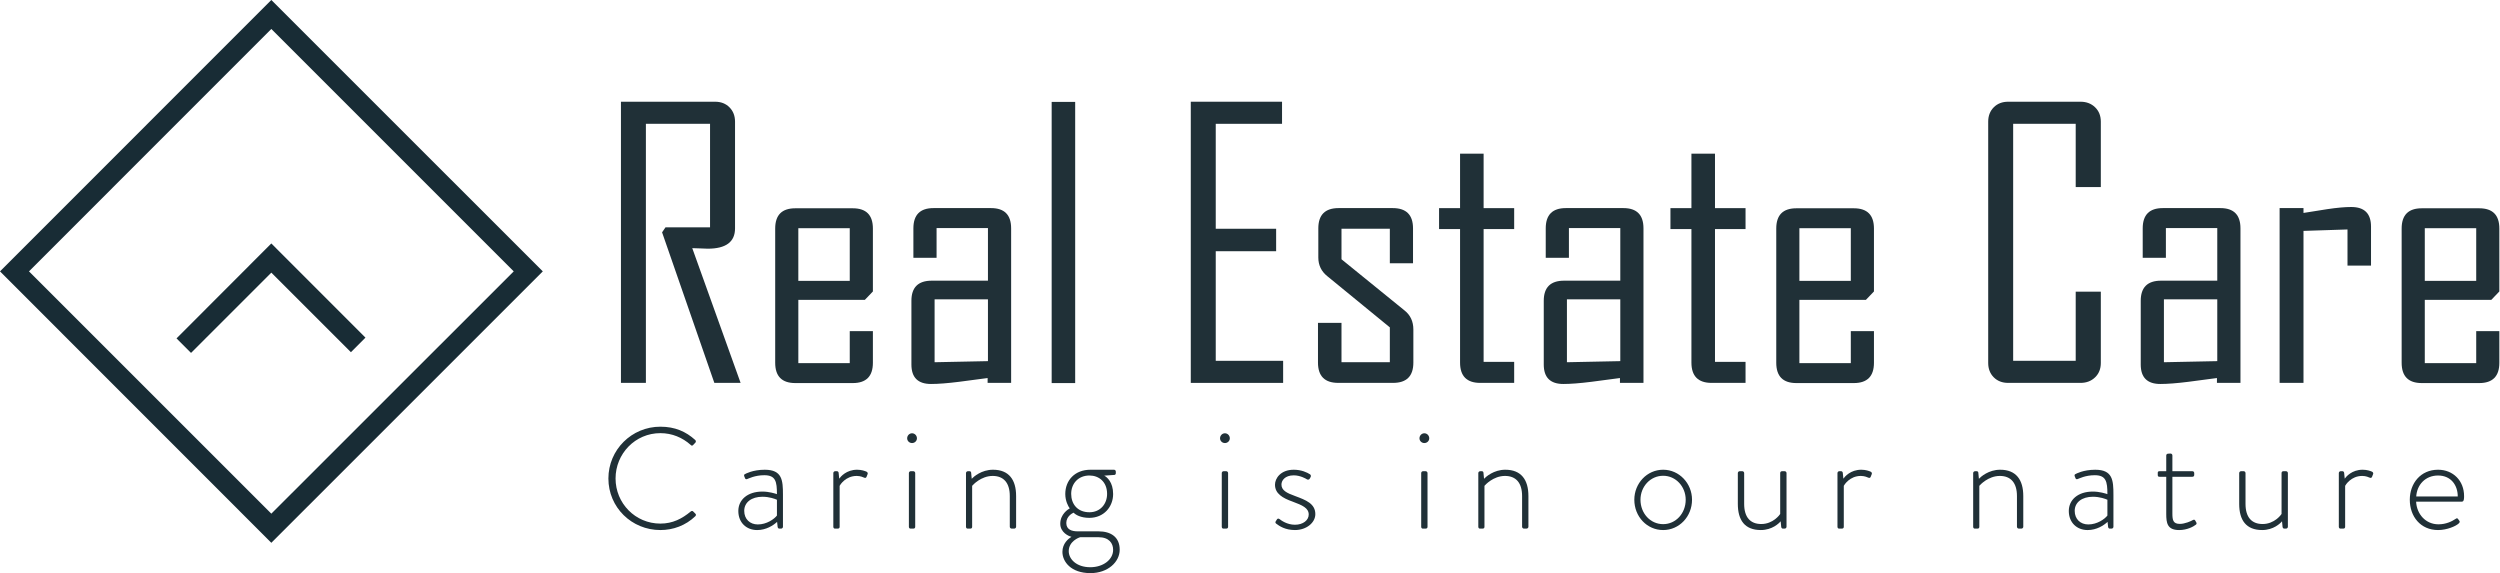 <?xml version="1.0" encoding="UTF-8" standalone="no"?>
<!DOCTYPE svg PUBLIC "-//W3C//DTD SVG 1.1//EN" "http://www.w3.org/Graphics/SVG/1.1/DTD/svg11.dtd">
<svg width="100%" height="100%" viewBox="0 0 1038 238" version="1.1" xmlns="http://www.w3.org/2000/svg" xmlns:xlink="http://www.w3.org/1999/xlink" xml:space="preserve" xmlns:serif="http://www.serif.com/" style="fill-rule:evenodd;clip-rule:evenodd;stroke-linejoin:round;stroke-miterlimit:2;">
    <g transform="matrix(4.167,0,0,4.167,73.293,107.11)">
        <path d="M0,8.013L9.445,-1.447L18.825,7.938L17.378,9.389L9.445,1.462L1.446,9.46L0,8.013Z" style="fill:rgb(24,44,53);fill-rule:nonzero;"/>
    </g>
    <g transform="matrix(4.167,0,0,4.167,12.033,112.688)">
        <path d="M0,-0.003L24.147,24.139L48.3,-0.003L24.147,-24.156L0,-0.003ZM-2.888,-0.003L24.147,-27.045L51.197,-0.003L24.147,27.042L-2.888,-0.003Z" style="fill:rgb(24,44,53);fill-rule:nonzero;"/>
    </g>
    <g transform="matrix(4.167,0,0,4.167,274.182,220.075)">
        <path d="M0,-10.298C1.457,-10.298 2.545,-9.815 3.477,-8.971C3.548,-8.9 3.561,-8.782 3.49,-8.71L3.259,-8.467C3.175,-8.383 3.104,-8.395 3.02,-8.484C2.2,-9.215 1.171,-9.655 0,-9.655C-2.503,-9.655 -4.464,-7.61 -4.464,-5.136C-4.464,-2.675 -2.503,-0.643 0,-0.643C1.23,-0.643 2.158,-1.13 3.02,-1.844C3.104,-1.915 3.188,-1.915 3.246,-1.873L3.49,-1.63C3.561,-1.575 3.561,-1.458 3.49,-1.386C2.516,-0.445 1.272,0 0,0C-2.86,0 -5.178,-2.259 -5.178,-5.136C-5.178,-7.996 -2.86,-10.298 0,-10.298" style="fill:rgb(32,48,55);fill-rule:nonzero;"/>
    </g>
    <g transform="matrix(4.167,0,0,4.167,314.654,197.364)">
        <path d="M0,4.892C0.874,4.892 1.63,4.363 1.903,4.006L1.903,2.431C1.718,2.347 1.146,2.133 0.458,2.133C-0.63,2.133 -1.356,2.691 -1.356,3.536C-1.356,4.363 -0.785,4.892 0,4.892M0.458,1.616C1.117,1.616 1.747,1.818 1.903,1.872C1.903,0.617 1.777,-0.013 0.643,-0.013C-0.298,-0.013 -0.945,0.331 -1.071,0.373C-1.188,0.415 -1.26,0.356 -1.285,0.26L-1.356,0.087C-1.402,-0.043 -1.344,-0.102 -1.272,-0.127C-1.23,-0.156 -0.5,-0.559 0.689,-0.559C2.432,-0.559 2.503,0.487 2.503,1.948L2.503,5.123C2.503,5.224 2.419,5.308 2.318,5.308L2.146,5.308C2.045,5.308 2.003,5.249 1.974,5.152L1.919,4.636C1.546,4.98 0.844,5.451 -0.071,5.451C-1.129,5.451 -1.944,4.72 -1.944,3.548C-1.944,2.448 -1.045,1.616 0.458,1.616" style="fill:rgb(32,48,55);fill-rule:nonzero;"/>
    </g>
    <g transform="matrix(4.167,0,0,4.167,345.995,218.095)">
        <path d="M0,-5.203C0,-5.304 0.084,-5.388 0.185,-5.388L0.357,-5.388C0.441,-5.388 0.512,-5.333 0.529,-5.232L0.588,-4.644C0.73,-4.846 1.302,-5.535 2.373,-5.535C2.831,-5.535 3.146,-5.404 3.259,-5.362C3.389,-5.316 3.46,-5.22 3.418,-5.102L3.305,-4.816C3.259,-4.716 3.175,-4.703 3.074,-4.745C3.002,-4.774 2.717,-4.917 2.331,-4.917C1.213,-4.917 0.672,-4.018 0.63,-3.931L0.63,0.148C0.63,0.261 0.571,0.332 0.441,0.332L0.155,0.332C0.059,0.332 0,0.248 0,0.148L0,-5.203Z" style="fill:rgb(32,48,55);fill-rule:nonzero;"/>
    </g>
    <g transform="matrix(4.167,0,0,4.167,377.37,202.961)">
        <path d="M0,-1.571C0,-1.672 0.084,-1.756 0.185,-1.756L0.441,-1.756C0.542,-1.756 0.63,-1.672 0.63,-1.571L0.63,3.78C0.63,3.893 0.571,3.964 0.441,3.964L0.155,3.964C0.055,3.964 0,3.88 0,3.78L0,-1.571ZM-0.172,-5.035C-0.172,-5.304 0.042,-5.535 0.315,-5.535C0.588,-5.535 0.802,-5.304 0.802,-5.035C0.802,-4.775 0.588,-4.561 0.315,-4.561C0.042,-4.561 -0.172,-4.775 -0.172,-5.035" style="fill:rgb(32,48,55);fill-rule:nonzero;"/>
    </g>
    <g transform="matrix(4.167,0,0,4.167,401.08,218.095)">
        <path d="M0,-5.203C0,-5.304 0.084,-5.388 0.202,-5.388L0.345,-5.388C0.441,-5.388 0.5,-5.333 0.513,-5.245L0.571,-4.632C0.756,-4.833 1.545,-5.535 2.688,-5.535C4.292,-5.535 4.994,-4.518 4.994,-2.914L4.994,0.148C4.994,0.248 4.905,0.332 4.805,0.332L4.548,0.332C4.448,0.332 4.364,0.248 4.364,0.148L4.364,-2.914C4.364,-4.233 3.746,-4.917 2.659,-4.917C1.487,-4.917 0.672,-4.002 0.613,-3.931L0.613,0.148C0.613,0.261 0.559,0.332 0.429,0.332L0.155,0.332C0.059,0.332 0,0.248 0,0.148L0,-5.203Z" style="fill:rgb(32,48,55);fill-rule:nonzero;"/>
    </g>
    <g transform="matrix(4.167,0,0,4.167,459.665,227.935)">
        <path d="M0,-5.49C0,-6.691 -0.815,-7.321 -1.76,-7.321C-2.864,-7.321 -3.578,-6.523 -3.578,-5.49C-3.578,-4.49 -2.961,-3.659 -1.76,-3.659C-0.689,-3.659 0,-4.473 0,-5.49M-1.676,1.818C-0.386,1.818 0.601,1.062 0.601,0.087C0.601,-0.572 0.197,-1.173 -0.861,-1.173L-2.663,-1.173C-2.805,-1.156 -3.822,-0.757 -3.822,0.218C-3.822,1.003 -3.062,1.818 -1.676,1.818M-3.721,-4.045C-3.876,-4.247 -4.166,-4.788 -4.166,-5.477C-4.166,-6.85 -3.204,-7.896 -1.659,-7.896L0.685,-7.896C0.798,-7.896 0.869,-7.808 0.869,-7.707L0.869,-7.552C0.869,-7.481 0.827,-7.392 0.743,-7.38L-0.286,-7.308C-0.017,-7.166 0.601,-6.666 0.601,-5.477C0.601,-4.205 -0.315,-3.1 -1.776,-3.1C-2.633,-3.1 -3.15,-3.415 -3.334,-3.617C-3.448,-3.575 -4.065,-3.26 -4.065,-2.588C-4.065,-1.916 -3.49,-1.757 -2.936,-1.757L-0.861,-1.757C0.37,-1.757 1.256,-1.198 1.256,0.074C1.256,1.288 0.084,2.406 -1.659,2.406C-3.607,2.406 -4.452,1.259 -4.452,0.289C-4.452,-0.555 -3.851,-1.03 -3.549,-1.215C-3.834,-1.269 -4.666,-1.656 -4.666,-2.516C-4.666,-3.474 -3.876,-3.961 -3.721,-4.045" style="fill:rgb(32,48,55);fill-rule:nonzero;"/>
    </g>
    <g transform="matrix(4.167,0,0,4.167,507.279,202.961)">
        <path d="M0,-1.571C0,-1.672 0.084,-1.756 0.185,-1.756L0.441,-1.756C0.542,-1.756 0.63,-1.672 0.63,-1.571L0.63,3.78C0.63,3.893 0.571,3.964 0.441,3.964L0.155,3.964C0.055,3.964 0,3.88 0,3.78L0,-1.571ZM-0.172,-5.035C-0.172,-5.304 0.042,-5.535 0.315,-5.535C0.588,-5.535 0.802,-5.304 0.802,-5.035C0.802,-4.775 0.588,-4.561 0.315,-4.561C0.042,-4.561 -0.172,-4.775 -0.172,-5.035" style="fill:rgb(32,48,55);fill-rule:nonzero;"/>
    </g>
    <g transform="matrix(4.167,0,0,4.167,529.624,198.549)">
        <path d="M0,4.322L0.143,4.095C0.185,4.024 0.298,3.994 0.399,4.078C0.542,4.192 1.13,4.637 1.928,4.637C2.747,4.637 3.301,4.179 3.301,3.621C3.301,2.966 2.659,2.693 1.701,2.336C0.685,1.974 -0.059,1.533 -0.059,0.647C-0.059,0.017 0.5,-0.844 1.814,-0.844C2.575,-0.844 3.146,-0.571 3.431,-0.386C3.515,-0.327 3.545,-0.214 3.49,-0.113L3.402,0.047C3.347,0.143 3.229,0.173 3.133,0.118C3.003,0.03 2.432,-0.285 1.814,-0.285C0.916,-0.285 0.584,0.244 0.584,0.631C0.584,1.206 1.101,1.475 1.945,1.777C3.016,2.176 3.96,2.533 3.96,3.579C3.96,4.435 3.074,5.166 1.928,5.166C0.958,5.166 0.37,4.767 0.055,4.524C0,4.482 -0.046,4.393 0,4.322" style="fill:rgb(32,48,55);fill-rule:nonzero;"/>
    </g>
    <g transform="matrix(4.167,0,0,4.167,590.081,202.961)">
        <path d="M0,-1.571C0,-1.672 0.084,-1.756 0.185,-1.756L0.441,-1.756C0.542,-1.756 0.63,-1.672 0.63,-1.571L0.63,3.78C0.63,3.893 0.571,3.964 0.441,3.964L0.156,3.964C0.055,3.964 0,3.88 0,3.78L0,-1.571ZM-0.172,-5.035C-0.172,-5.304 0.042,-5.535 0.315,-5.535C0.588,-5.535 0.802,-5.304 0.802,-5.035C0.802,-4.775 0.588,-4.561 0.315,-4.561C0.042,-4.561 -0.172,-4.775 -0.172,-5.035" style="fill:rgb(32,48,55);fill-rule:nonzero;"/>
    </g>
    <g transform="matrix(4.167,0,0,4.167,613.793,218.095)">
        <path d="M0,-5.203C0,-5.304 0.084,-5.388 0.202,-5.388L0.344,-5.388C0.441,-5.388 0.5,-5.333 0.512,-5.245L0.571,-4.632C0.756,-4.833 1.545,-5.535 2.688,-5.535C4.292,-5.535 4.993,-4.518 4.993,-2.914L4.993,0.148C4.993,0.248 4.905,0.332 4.804,0.332L4.548,0.332C4.447,0.332 4.363,0.248 4.363,0.148L4.363,-2.914C4.363,-4.233 3.746,-4.917 2.658,-4.917C1.486,-4.917 0.672,-4.002 0.613,-3.931L0.613,0.148C0.613,0.261 0.559,0.332 0.428,0.332L0.155,0.332C0.059,0.332 0,0.248 0,0.148L0,-5.203Z" style="fill:rgb(32,48,55);fill-rule:nonzero;"/>
    </g>
    <g transform="matrix(4.167,0,0,4.167,690.541,197.483)">
        <path d="M0,4.834C1.26,4.834 2.247,3.763 2.247,2.402C2.247,1.088 1.26,0.013 0,0.013C-1.272,0.013 -2.259,1.088 -2.259,2.402C-2.259,3.763 -1.272,4.834 0,4.834M0,-0.588C1.604,-0.588 2.877,0.773 2.877,2.402C2.877,4.078 1.604,5.422 0,5.422C-1.617,5.422 -2.873,4.078 -2.873,2.402C-2.873,0.773 -1.617,-0.588 0,-0.588" style="fill:rgb(32,48,55);fill-rule:nonzero;"/>
    </g>
    <g transform="matrix(4.167,0,0,4.167,721.547,219.303)">
        <path d="M0,-5.493C0,-5.594 0.089,-5.678 0.189,-5.678L0.445,-5.678C0.547,-5.678 0.631,-5.594 0.631,-5.493L0.631,-2.419C0.631,-1.087 1.248,-0.415 2.336,-0.415C3.52,-0.415 4.179,-1.344 4.221,-1.415L4.221,-5.493C4.221,-5.606 4.293,-5.678 4.41,-5.678L4.666,-5.678C4.767,-5.678 4.852,-5.594 4.852,-5.493L4.852,-0.142C4.852,-0.042 4.767,0.042 4.666,0.042L4.494,0.042C4.381,0.042 4.339,-0.042 4.322,-0.13L4.268,-0.688C4.107,-0.487 3.423,0.185 2.289,0.185C0.689,0.185 0,-0.802 0,-2.419L0,-5.493Z" style="fill:rgb(32,48,55);fill-rule:nonzero;"/>
    </g>
    <g transform="matrix(4.167,0,0,4.167,762.917,218.095)">
        <path d="M0,-5.203C0,-5.304 0.084,-5.388 0.185,-5.388L0.356,-5.388C0.44,-5.388 0.512,-5.333 0.529,-5.232L0.588,-4.644C0.73,-4.846 1.302,-5.535 2.372,-5.535C2.83,-5.535 3.146,-5.404 3.259,-5.362C3.389,-5.316 3.46,-5.22 3.418,-5.102L3.305,-4.816C3.259,-4.716 3.175,-4.703 3.074,-4.745C3.003,-4.774 2.717,-4.917 2.33,-4.917C1.214,-4.917 0.672,-4.018 0.63,-3.931L0.63,0.148C0.63,0.261 0.571,0.332 0.44,0.332L0.155,0.332C0.059,0.332 0,0.248 0,0.148L0,-5.203Z" style="fill:rgb(32,48,55);fill-rule:nonzero;"/>
    </g>
    <g transform="matrix(4.167,0,0,4.167,819.26,218.095)">
        <path d="M0,-5.203C0,-5.304 0.084,-5.388 0.202,-5.388L0.345,-5.388C0.441,-5.388 0.5,-5.333 0.513,-5.245L0.571,-4.632C0.756,-4.833 1.546,-5.535 2.688,-5.535C4.292,-5.535 4.993,-4.518 4.993,-2.914L4.993,0.148C4.993,0.248 4.905,0.332 4.805,0.332L4.549,0.332C4.447,0.332 4.363,0.248 4.363,0.148L4.363,-2.914C4.363,-4.233 3.746,-4.917 2.658,-4.917C1.487,-4.917 0.672,-4.002 0.613,-3.931L0.613,0.148C0.613,0.261 0.559,0.332 0.429,0.332L0.155,0.332C0.059,0.332 0,0.248 0,0.148L0,-5.203Z" style="fill:rgb(32,48,55);fill-rule:nonzero;"/>
    </g>
    <g transform="matrix(4.167,0,0,4.167,867.067,197.364)">
        <path d="M0,4.892C0.873,4.892 1.63,4.363 1.902,4.006L1.902,2.431C1.718,2.347 1.146,2.133 0.458,2.133C-0.63,2.133 -1.356,2.691 -1.356,3.536C-1.356,4.363 -0.785,4.892 0,4.892M0.458,1.616C1.117,1.616 1.747,1.818 1.902,1.872C1.902,0.617 1.772,-0.013 0.643,-0.013C-0.298,-0.013 -0.945,0.331 -1.071,0.373C-1.188,0.415 -1.26,0.356 -1.285,0.26L-1.356,0.087C-1.402,-0.043 -1.344,-0.102 -1.272,-0.127C-1.23,-0.156 -0.5,-0.559 0.688,-0.559C2.432,-0.559 2.503,0.487 2.503,1.948L2.503,5.123C2.503,5.224 2.419,5.308 2.318,5.308L2.146,5.308C2.045,5.308 2.003,5.249 1.974,5.152L1.919,4.636C1.546,4.98 0.844,5.451 -0.071,5.451C-1.13,5.451 -1.944,4.72 -1.944,3.548C-1.944,2.448 -1.046,1.616 0.458,1.616" style="fill:rgb(32,48,55);fill-rule:nonzero;"/>
    </g>
    <g transform="matrix(4.167,0,0,4.167,899.424,210.435)">
        <path d="M0,-2.995L-0.673,-2.995C-0.815,-2.995 -0.845,-3.066 -0.845,-3.18L-0.845,-3.407C-0.845,-3.507 -0.773,-3.549 -0.673,-3.549L0,-3.549L0,-5.112C0,-5.225 0.084,-5.296 0.185,-5.296L0.428,-5.309C0.528,-5.309 0.612,-5.225 0.612,-5.124L0.612,-3.549L2.604,-3.549C2.717,-3.549 2.788,-3.465 2.788,-3.365L2.788,-3.18C2.788,-3.066 2.717,-2.995 2.604,-2.995L0.612,-2.995L0.612,0.654C0.612,1.327 0.684,1.7 1.356,1.7C1.86,1.7 2.473,1.427 2.658,1.314C2.788,1.243 2.847,1.297 2.889,1.369L2.989,1.541C3.044,1.642 3.031,1.726 2.943,1.784C2.729,1.957 2.104,2.314 1.284,2.314C0.101,2.314 0,1.612 0,0.696L0,-2.995Z" style="fill:rgb(32,48,55);fill-rule:nonzero;"/>
    </g>
    <g transform="matrix(4.167,0,0,4.167,929.713,219.303)">
        <path d="M0,-5.493C0,-5.594 0.088,-5.678 0.188,-5.678L0.444,-5.678C0.546,-5.678 0.63,-5.594 0.63,-5.493L0.63,-2.419C0.63,-1.087 1.247,-0.415 2.335,-0.415C3.519,-0.415 4.179,-1.344 4.221,-1.415L4.221,-5.493C4.221,-5.606 4.292,-5.678 4.409,-5.678L4.665,-5.678C4.767,-5.678 4.851,-5.594 4.851,-5.493L4.851,-0.142C4.851,-0.042 4.767,0.042 4.665,0.042L4.493,0.042C4.38,0.042 4.338,-0.042 4.321,-0.13L4.267,-0.688C4.106,-0.487 3.422,0.185 2.288,0.185C0.688,0.185 0,-0.802 0,-2.419L0,-5.493Z" style="fill:rgb(32,48,55);fill-rule:nonzero;"/>
    </g>
    <g transform="matrix(4.167,0,0,4.167,971.079,218.095)">
        <path d="M0,-5.203C0,-5.304 0.084,-5.388 0.185,-5.388L0.356,-5.388C0.44,-5.388 0.513,-5.333 0.529,-5.232L0.588,-4.644C0.73,-4.846 1.302,-5.535 2.373,-5.535C2.83,-5.535 3.146,-5.404 3.259,-5.362C3.389,-5.316 3.46,-5.22 3.418,-5.102L3.305,-4.816C3.259,-4.716 3.175,-4.703 3.074,-4.745C3.003,-4.774 2.717,-4.917 2.331,-4.917C1.214,-4.917 0.672,-4.018 0.63,-3.931L0.63,0.148C0.63,0.261 0.571,0.332 0.44,0.332L0.155,0.332C0.059,0.332 0,0.248 0,0.148L0,-5.203Z" style="fill:rgb(32,48,55);fill-rule:nonzero;"/>
    </g>
    <g transform="matrix(4.167,0,0,4.167,1020.46,208.978)">
        <path d="M0,-0.684C0,-1.801 -0.672,-2.771 -1.962,-2.771C-3.222,-2.771 -4.065,-1.856 -4.137,-0.684L0,-0.684ZM-1.962,-3.347C-0.458,-3.347 0.63,-2.242 0.63,-0.726C0.63,-0.499 0.63,-0.167 0.415,-0.167L-4.149,-0.167C-4.091,1.063 -3.205,2.092 -1.92,2.092C-1.159,2.092 -0.571,1.79 -0.231,1.563C-0.102,1.475 -0.042,1.462 0.029,1.563L0.172,1.76C0.214,1.819 0.197,1.907 0.113,1.991C-0.173,2.276 -1.075,2.663 -1.962,2.663C-3.704,2.663 -4.779,1.319 -4.779,-0.356C-4.779,-1.986 -3.704,-3.347 -1.962,-3.347" style="fill:rgb(32,48,55);fill-rule:nonzero;"/>
    </g>
    <g transform="matrix(4.167,0,0,4.167,307.499,42.235)">
        <path d="M0,28.016L-2.617,28.016L-7.824,13.015L-7.484,12.516L-3.045,12.516L-3.045,2.201L-9.437,2.201L-9.437,28.016L-11.923,28.016L-11.923,0L-2.545,0C-1.957,0 -1.482,0.185 -1.113,0.555C-0.744,0.924 -0.555,1.403 -0.555,1.987L-0.555,12.62C-0.555,13.968 -1.461,14.644 -3.276,14.644C-3.457,14.644 -3.721,14.636 -4.065,14.615C-4.41,14.599 -4.662,14.59 -4.817,14.59C-3.205,19.054 -1.6,23.531 0,28.016" style="fill:rgb(32,48,55);fill-rule:nonzero;"/>
    </g>
    <g transform="matrix(4.167,0,0,4.167,-53.966,-883.471)">
        <path d="M97.62,234.756L92.496,234.756L92.496,240.001L97.62,240.001L97.62,234.756ZM99.926,248.162C99.926,249.51 99.258,250.185 97.922,250.185L92.194,250.185C90.858,250.185 90.191,249.51 90.191,248.162L90.191,234.79C90.191,233.442 90.858,232.77 92.194,232.77L97.922,232.77C99.258,232.77 99.926,233.442 99.926,234.79L99.926,241.056L99.124,241.895L92.497,241.895L92.497,248.199L97.62,248.199L97.62,245.012L99.926,245.012L99.926,248.162Z" style="fill:rgb(32,48,55);fill-rule:nonzero;"/>
    </g>
    <g transform="matrix(4.167,0,0,4.167,410.196,95.885)">
        <path d="M0,12.973L0,6.816L-5.316,6.816L-5.316,13.082L0,12.973ZM2.31,15.14L-0.033,15.14L-0.033,14.657C-0.979,14.787 -1.919,14.913 -2.864,15.031C-4.032,15.178 -4.968,15.249 -5.673,15.249C-6.976,15.249 -7.626,14.603 -7.626,13.313L-7.626,6.959C-7.626,5.624 -6.95,4.956 -5.602,4.956L0,4.956L0,-0.289L-5.119,-0.289L-5.119,2.68L-7.429,2.68L-7.429,-0.256C-7.429,-1.604 -6.761,-2.276 -5.421,-2.276L0.307,-2.276C1.642,-2.276 2.31,-1.604 2.31,-0.256L2.31,15.14Z" style="fill:rgb(32,48,55);fill-rule:nonzero;"/>
    </g>
    <g transform="matrix(-4.167,0,0,4.167,937.113,-927.642)">
        <rect x="117.758" y="232.77" width="2.343" height="28.016" style="fill:rgb(32,48,55);"/>
    </g>
    <g transform="matrix(4.167,0,0,4.167,532.757,42.235)">
        <path d="M0,28.016L-9.202,28.016L-9.202,0L-0.109,0L-0.109,2.201L-6.715,2.201L-6.715,12.658L-0.697,12.658L-0.697,14.896L-6.715,14.896L-6.715,25.816L0,25.816L0,28.016Z" style="fill:rgb(32,48,55);fill-rule:nonzero;"/>
    </g>
    <g transform="matrix(4.167,0,0,4.167,586.828,94.835)">
        <path d="M0,13.368C0,14.716 -0.672,15.392 -2.02,15.392L-7.484,15.392C-8.832,15.392 -9.504,14.716 -9.504,13.368L-9.504,9.412L-7.161,9.412L-7.161,13.334L-2.344,13.334L-2.344,9.861L-8.576,4.759C-9.172,4.28 -9.47,3.662 -9.47,2.898L-9.47,-0.004C-9.47,-1.352 -8.794,-2.024 -7.446,-2.024L-2.058,-2.024C-0.71,-2.024 -0.034,-1.352 -0.034,-0.004L-0.034,3.47L-2.344,3.47L-2.344,0.034L-7.161,0.034L-7.161,3.075L-0.878,8.177C-0.29,8.643 0,9.278 0,10.076L0,13.368Z" style="fill:rgb(32,48,55);fill-rule:nonzero;"/>
    </g>
    <g transform="matrix(4.167,0,0,4.167,628.684,63.793)">
        <path d="M0,22.842L-3.385,22.842C-4.72,22.842 -5.392,22.166 -5.392,20.818L-5.392,7.518L-7.484,7.518L-7.484,5.426L-5.392,5.426L-5.392,0L-3.045,0L-3.045,5.426L0,5.426L0,7.518L-3.045,7.518L-3.045,20.747L0,20.747L0,22.842Z" style="fill:rgb(32,48,55);fill-rule:nonzero;"/>
    </g>
    <g transform="matrix(4.167,0,0,4.167,672.745,95.885)">
        <path d="M0,12.973L0,6.816L-5.317,6.816L-5.317,13.082L0,12.973ZM2.31,15.14L-0.034,15.14L-0.034,14.657C-0.979,14.787 -1.919,14.913 -2.864,15.031C-4.032,15.178 -4.968,15.249 -5.674,15.249C-6.976,15.249 -7.626,14.603 -7.626,13.313L-7.626,6.959C-7.626,5.624 -6.95,4.956 -5.602,4.956L0,4.956L0,-0.289L-5.119,-0.289L-5.119,2.68L-7.429,2.68L-7.429,-0.256C-7.429,-1.604 -6.761,-2.276 -5.422,-2.276L0.307,-2.276C1.642,-2.276 2.31,-1.604 2.31,-0.256L2.31,15.14Z" style="fill:rgb(32,48,55);fill-rule:nonzero;"/>
    </g>
    <g transform="matrix(4.167,0,0,4.167,724.749,63.793)">
        <path d="M0,22.842L-3.385,22.842C-4.72,22.842 -5.392,22.166 -5.392,20.818L-5.392,7.518L-7.483,7.518L-7.483,5.426L-5.392,5.426L-5.392,0L-3.044,0L-3.044,5.426L0,5.426L0,7.518L-3.044,7.518L-3.044,20.747L0,20.747L0,22.842Z" style="fill:rgb(32,48,55);fill-rule:nonzero;"/>
    </g>
    <g transform="matrix(4.167,0,0,4.167,-53.966,-883.471)">
        <path d="M197.366,234.756L192.242,234.756L192.242,240.001L197.366,240.001L197.366,234.756ZM199.672,248.162C199.672,249.51 199.004,250.185 197.668,250.185L191.94,250.185C190.604,250.185 189.937,249.51 189.937,248.162L189.937,234.79C189.937,233.442 190.604,232.77 191.94,232.77L197.668,232.77C199.004,232.77 199.672,233.442 199.672,234.79L199.672,241.056L198.869,241.895L192.242,241.895L192.242,248.199L197.366,248.199L197.366,245.012L199.672,245.012L199.672,248.162Z" style="fill:rgb(32,48,55);fill-rule:nonzero;"/>
    </g>
    <g transform="matrix(4.167,0,0,4.167,872.263,50.513)">
        <path d="M0,24.043C0,24.627 -0.188,25.105 -0.571,25.475C-0.953,25.845 -1.437,26.029 -2.02,26.029L-9.234,26.029C-9.818,26.029 -10.297,25.845 -10.667,25.475C-11.036,25.105 -11.222,24.627 -11.222,24.043L-11.222,0C-11.222,-0.583 -11.036,-1.062 -10.667,-1.432C-10.297,-1.802 -9.818,-1.986 -9.234,-1.986L-2.02,-1.986C-1.437,-1.986 -0.953,-1.802 -0.571,-1.432C-0.188,-1.062 0,-0.583 0,0L0,6.518L-2.503,6.518L-2.503,0.214L-8.735,0.214L-8.735,23.829L-2.503,23.829L-2.503,16.938L0,16.938L0,24.043Z" style="fill:rgb(32,48,55);fill-rule:nonzero;"/>
    </g>
    <g transform="matrix(4.167,0,0,4.167,920.611,95.885)">
        <path d="M0,12.973L0,6.816L-5.316,6.816L-5.316,13.082L0,12.973ZM2.311,15.14L-0.033,15.14L-0.033,14.657C-0.979,14.787 -1.919,14.913 -2.864,15.031C-4.031,15.178 -4.968,15.249 -5.674,15.249C-6.976,15.249 -7.626,14.603 -7.626,13.313L-7.626,6.959C-7.626,5.624 -6.95,4.956 -5.602,4.956L0,4.956L0,-0.289L-5.119,-0.289L-5.119,2.68L-7.429,2.68L-7.429,-0.256C-7.429,-1.604 -6.761,-2.276 -5.422,-2.276L0.307,-2.276C1.643,-2.276 2.311,-1.604 2.311,-0.256L2.311,15.14Z" style="fill:rgb(32,48,55);fill-rule:nonzero;"/>
    </g>
    <g transform="matrix(4.167,0,0,4.167,984.445,134.65)">
        <path d="M0,-5.851L-2.343,-5.851L-2.343,-9.45L-6.728,-9.307L-6.728,5.837L-9.108,5.837L-9.108,-11.579L-6.728,-11.579L-6.728,-11.096C-5.942,-11.218 -5.148,-11.344 -4.351,-11.474C-3.393,-11.617 -2.6,-11.688 -1.97,-11.688C-0.654,-11.688 0,-11.038 0,-9.736L0,-5.851Z" style="fill:rgb(32,48,55);fill-rule:nonzero;"/>
    </g>
    <g transform="matrix(4.167,0,0,4.167,-53.966,-883.471)">
        <path d="M259.681,234.756L254.557,234.756L254.557,240.001L259.681,240.001L259.681,234.756ZM261.986,248.162C261.986,249.51 261.318,250.185 259.982,250.185L254.255,250.185C252.919,250.185 252.251,249.51 252.251,248.162L252.251,234.79C252.251,233.442 252.919,232.77 254.255,232.77L259.982,232.77C261.318,232.77 261.986,233.442 261.986,234.79L261.986,241.056L261.184,241.895L254.557,241.895L254.557,248.199L259.681,248.199L259.681,245.012L261.986,245.012L261.986,248.162Z" style="fill:rgb(32,48,55);fill-rule:nonzero;"/>
    </g>
</svg>
